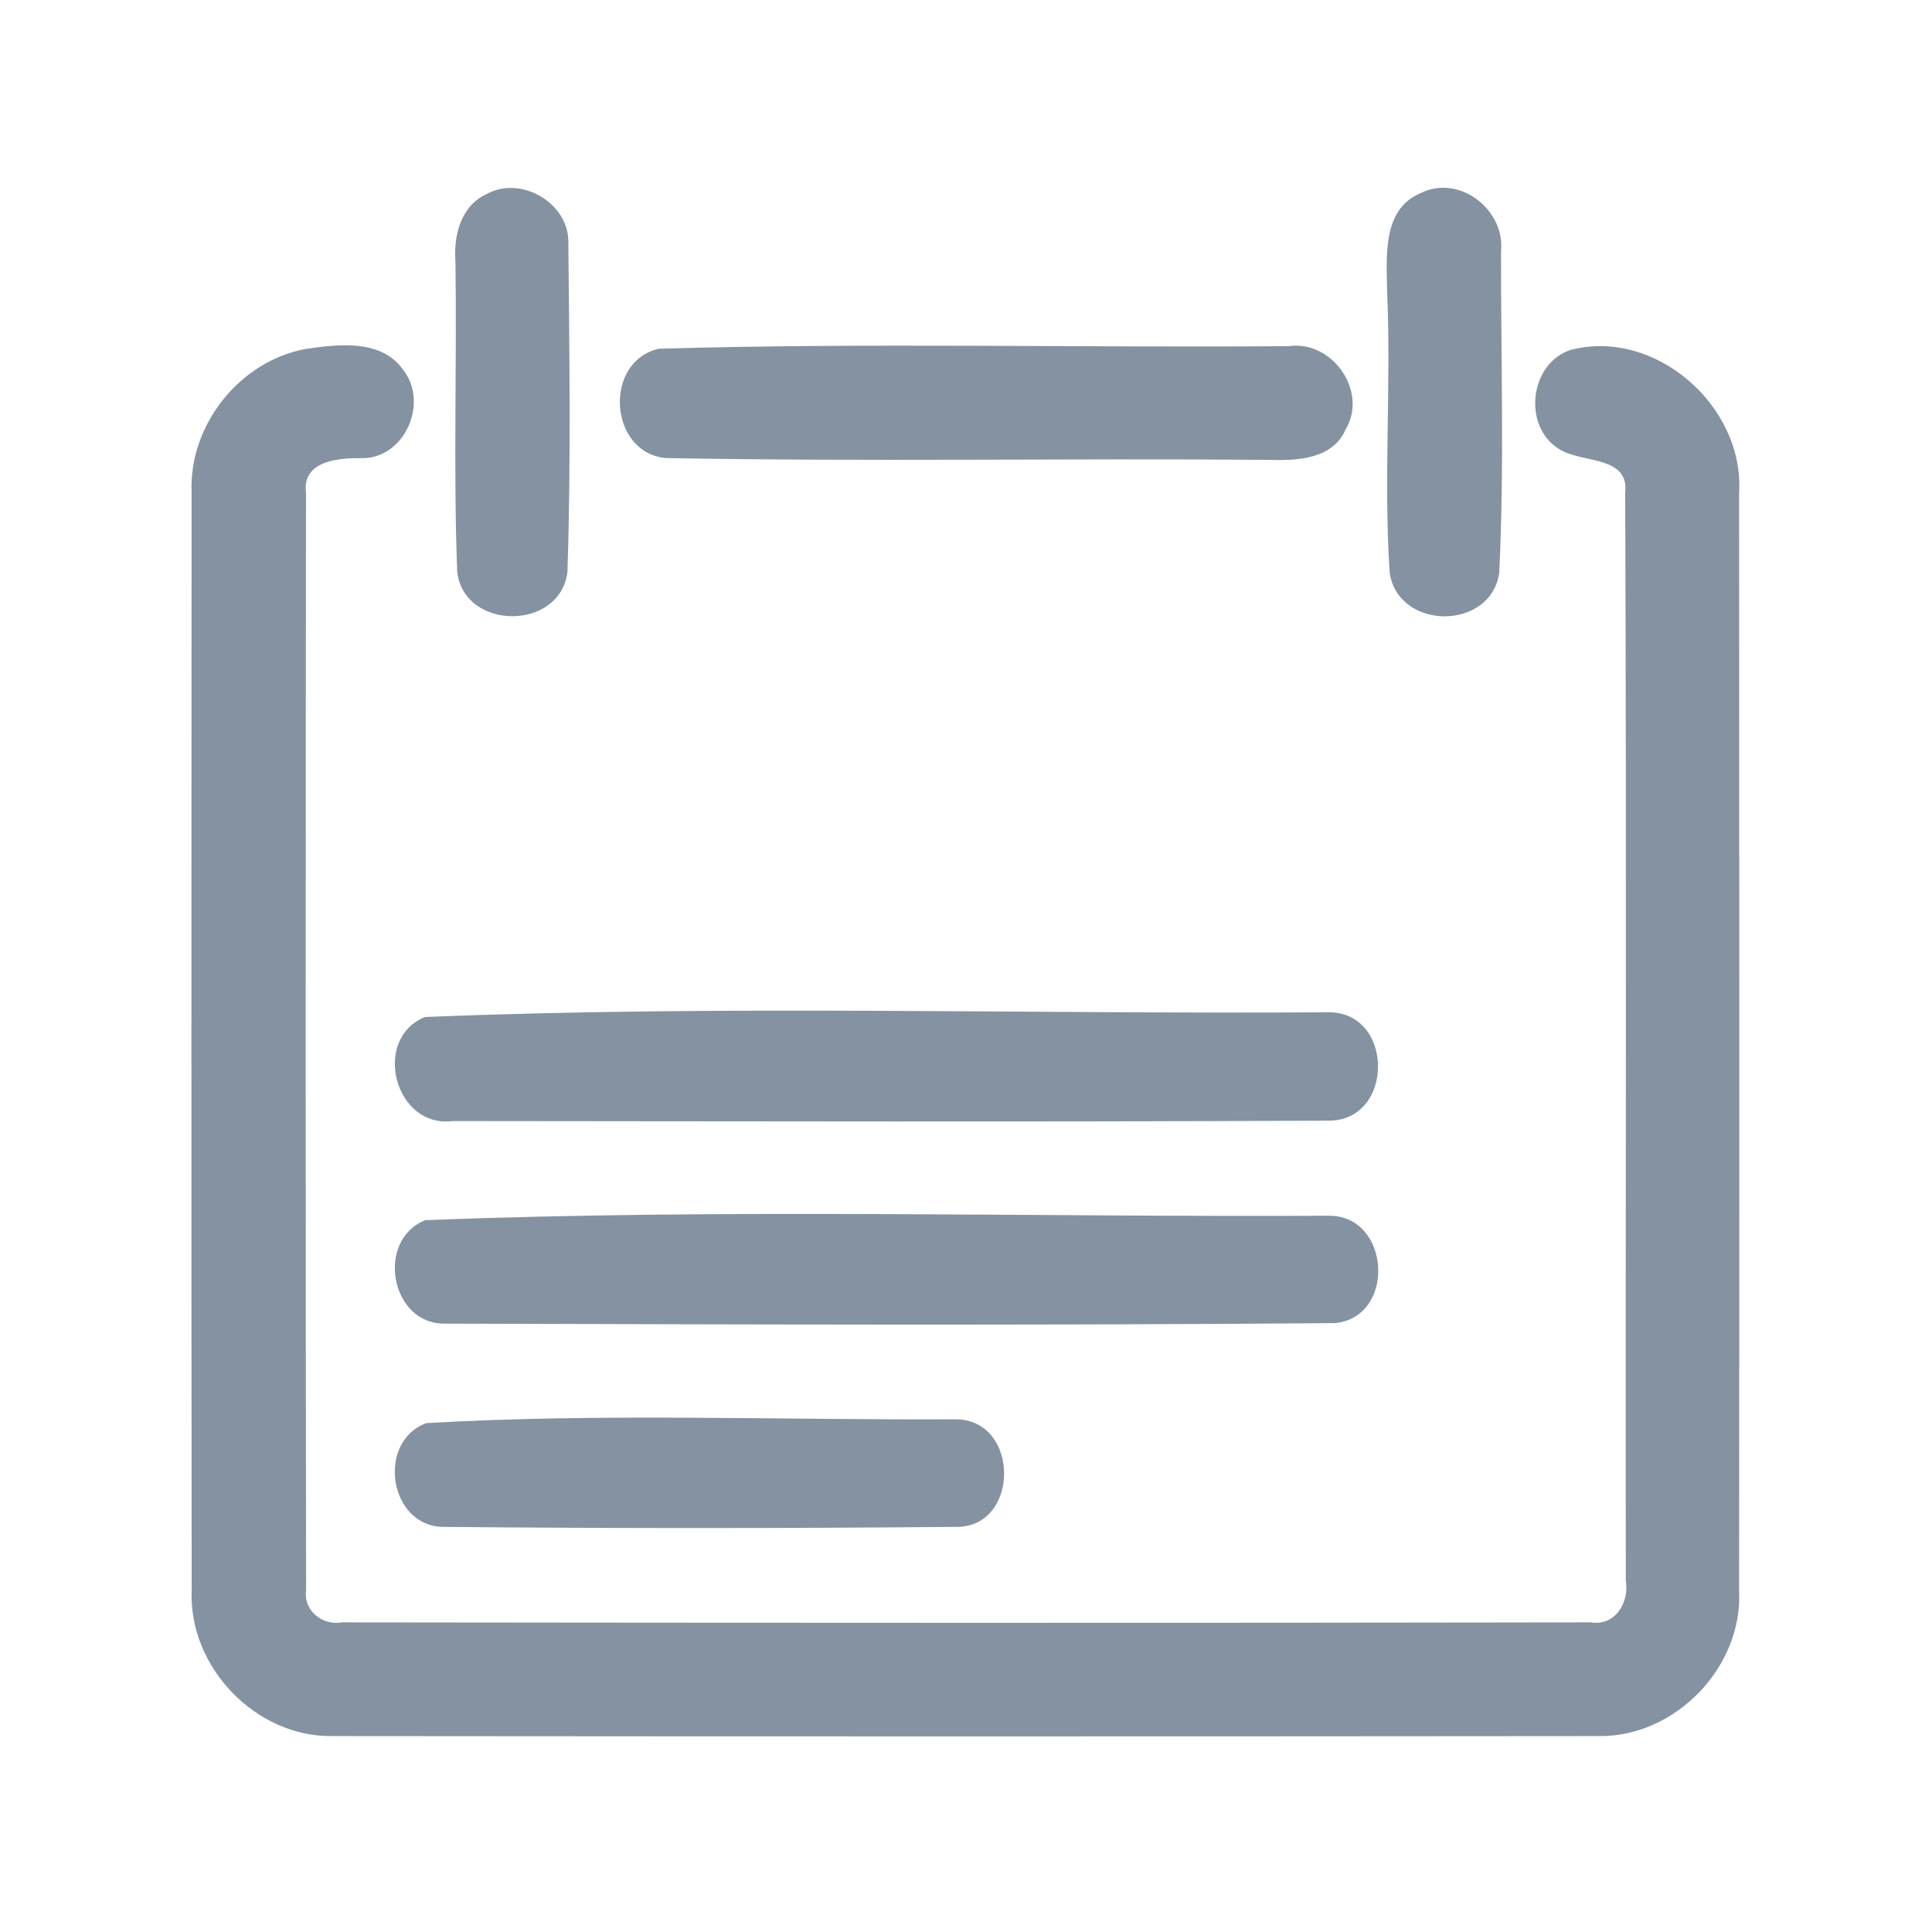 <?xml version="1.0" encoding="UTF-8" ?>
<!DOCTYPE svg PUBLIC "-//W3C//DTD SVG 1.1//EN" "http://www.w3.org/Graphics/SVG/1.1/DTD/svg11.dtd">
<svg width="192pt" height="192pt" viewBox="0 0 192 192" version="1.1" xmlns="http://www.w3.org/2000/svg">
<g id="#8492a1ff">
<path fill="#8492a1" opacity="1.00" d=" M 48.33 19.30 C 51.77 17.38 56.59 20.19 56.48 24.16 C 56.58 35.05 56.75 45.96 56.39 56.84 C 55.67 62.69 46.18 62.71 45.44 56.86 C 45.04 46.57 45.42 36.24 45.26 25.94 C 45.07 23.40 45.81 20.46 48.33 19.30 Z" />
<path fill="#8492a1" opacity="1.00" d=" M 141.21 19.18 C 145.04 17.29 149.59 20.85 149.17 24.97 C 149.15 35.62 149.51 46.32 148.99 56.96 C 148.12 62.69 138.99 62.67 138.11 56.95 C 137.48 47.66 138.27 38.31 137.85 29.00 C 137.81 25.55 137.31 20.79 141.21 19.18 Z" />
<path fill="#8492a1" opacity="1.00" d=" M 30.43 34.67 C 33.69 34.20 37.97 33.68 40.11 36.82 C 42.65 40.12 40.14 45.67 35.86 45.53 C 33.58 45.51 29.99 45.81 30.41 48.99 C 30.37 85.33 30.36 121.68 30.42 158.02 C 30.12 160.02 32.02 161.57 33.94 161.23 C 75.31 161.28 116.69 161.30 158.07 161.23 C 160.53 161.63 161.93 159.25 161.57 157.08 C 161.53 121.05 161.65 85.01 161.51 48.98 C 161.93 45.37 157.48 45.99 155.27 44.81 C 151.26 42.77 151.85 36.14 156.11 34.77 C 164.52 32.59 173.35 40.37 172.83 48.94 C 172.85 85.31 172.86 121.69 172.83 158.07 C 173.22 165.63 166.54 172.58 158.98 172.53 C 117.00 172.57 75.01 172.57 33.02 172.53 C 25.41 172.64 18.73 165.66 19.05 158.07 C 19.01 121.69 19.02 85.31 19.04 48.93 C 18.77 42.23 23.82 35.86 30.43 34.67 Z" />
<path fill="#8492a1" opacity="1.00" d=" M 65.46 34.66 C 86.29 34.04 107.21 34.57 128.07 34.40 C 132.39 33.79 136.00 38.88 133.72 42.69 C 132.41 45.68 128.82 45.79 126.03 45.70 C 106.07 45.53 86.10 45.89 66.15 45.52 C 60.50 44.98 59.93 35.94 65.46 34.66 Z" />
<path fill="#8492a1" opacity="1.00" d=" M 42.22 101.07 C 72.02 99.85 102.11 100.80 132.02 100.60 C 138.57 100.55 138.60 111.38 132.04 111.37 C 103.03 111.51 74.00 111.43 44.98 111.41 C 39.23 112.14 36.91 103.27 42.22 101.07 Z" />
<path fill="#8492a1" opacity="1.00" d=" M 42.27 121.26 C 72.07 120.09 102.13 120.96 132.02 120.82 C 138.21 120.74 138.79 130.91 132.65 131.49 C 103.16 131.73 73.64 131.62 44.14 131.54 C 38.78 131.55 37.32 123.21 42.27 121.26 Z" />
<path fill="#8492a1" opacity="1.00" d=" M 42.36 141.43 C 59.83 140.41 77.51 141.14 95.05 141.05 C 101.41 141.15 101.36 151.90 94.93 151.74 C 77.98 151.89 61.02 151.90 44.08 151.74 C 38.66 151.72 37.37 143.29 42.36 141.43 Z" />
</g>
</svg>
